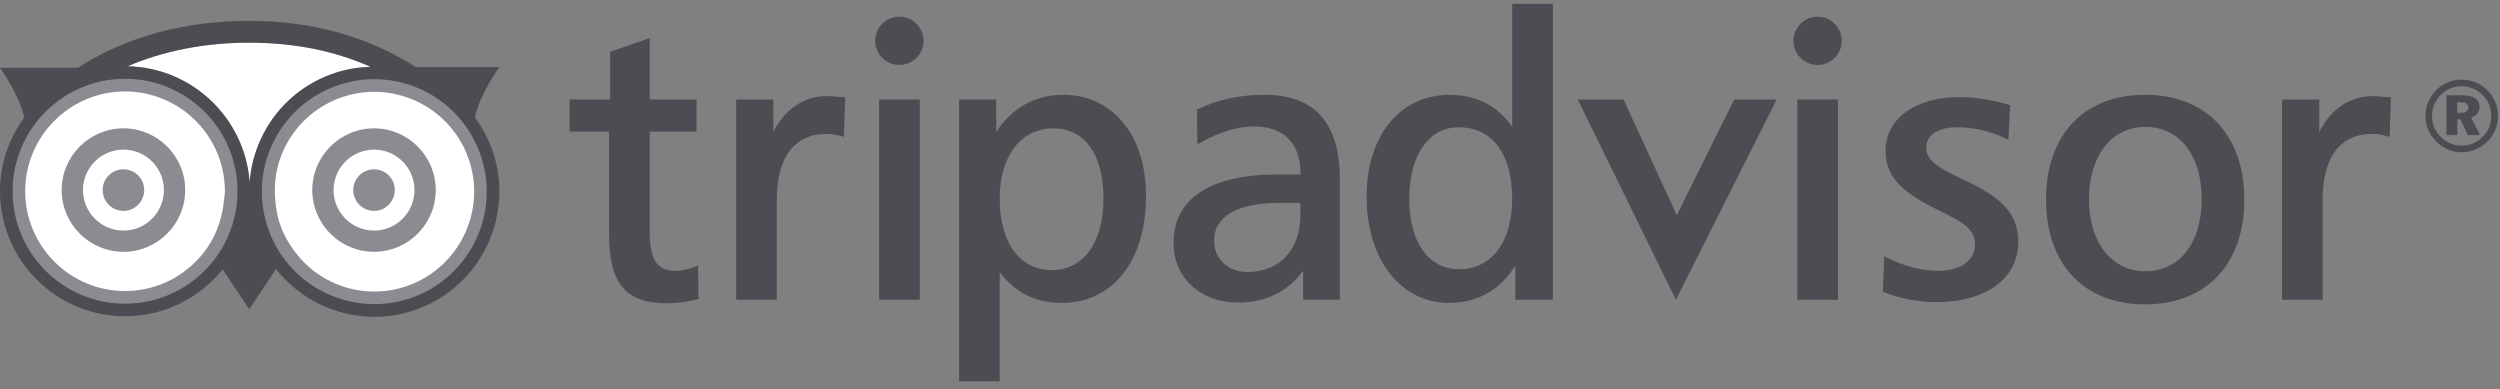<svg width="212" height="33" viewBox="0 0 212 33" fill="none" xmlns="http://www.w3.org/2000/svg">
<rect x="0" y="0" width="212" height="33" fill="#808080" stroke="none"/>
<path d="M22.797 19.557C24.618 24.492 30.109 27.019 35.046 25.201C39.98 23.371 42.512 17.886 40.683 12.949C38.86 8.006 33.378 5.484 28.434 7.306C23.494 9.135 20.972 14.617 22.797 19.557Z" fill="white"/>
<path d="M10.604 25.752C15.87 25.752 20.139 21.483 20.139 16.217C20.139 10.951 15.87 6.682 10.604 6.682C5.338 6.682 1.069 10.951 1.069 16.217C1.069 21.483 5.338 25.752 10.604 25.752Z" fill="white"/>
<path d="M12.229 16.115C12.229 17.087 11.44 17.883 10.468 17.883C9.493 17.883 8.705 17.088 8.705 16.115C8.705 15.145 9.493 14.358 10.468 14.358C11.44 14.36 12.229 15.145 12.229 16.115Z" fill="#191825" fill-opacity="0.5"/>
<path d="M33.478 16.115C33.478 17.087 32.691 17.883 31.72 17.883C30.741 17.883 29.956 17.088 29.956 16.115C29.956 15.145 30.741 14.358 31.72 14.358C32.693 14.36 33.478 15.145 33.478 16.115Z" fill="#191825" fill-opacity="0.5"/>
<path d="M5.229 16.115C5.229 19.006 7.58 21.353 10.471 21.353C13.355 21.353 15.705 19.006 15.705 16.115C15.705 13.232 13.353 10.883 10.471 10.883C7.582 10.886 5.229 13.233 5.229 16.115ZM7.035 16.115C7.035 14.225 8.58 12.687 10.474 12.687C12.365 12.687 13.901 14.229 13.901 16.115C13.901 18.012 12.365 19.553 10.474 19.553C8.58 19.554 7.035 18.015 7.035 16.115Z" fill="#191825" fill-opacity="0.5"/>
<path d="M26.481 16.115C26.481 19.006 28.829 21.353 31.719 21.353C34.604 21.353 36.951 19.006 36.951 16.115C36.951 13.232 34.604 10.883 31.719 10.883C28.831 10.886 26.481 13.233 26.481 16.115ZM28.287 16.115C28.287 14.225 29.828 12.687 31.723 12.687C33.614 12.687 35.149 14.229 35.149 16.115C35.149 18.012 33.614 19.553 31.723 19.553C29.825 19.554 28.287 18.015 28.287 16.115Z" fill="#191825" fill-opacity="0.5"/>
<path d="M28.067 6.302C29.171 5.896 30.301 5.698 31.417 5.667C28.378 4.307 24.938 3.618 21.126 3.618C17.344 3.618 13.854 4.322 10.816 5.622C16.314 5.73 20.783 10.036 21.169 15.463C21.262 14.217 21.567 12.986 22.105 11.82C23.29 9.24 25.409 7.282 28.067 6.302Z" fill="white"/>
<path d="M40.265 9.953C40.762 7.824 42.34 5.695 42.34 5.695L35.261 5.691C31.291 3.128 26.47 1.768 21.129 1.768C15.585 1.768 10.579 3.16 6.631 5.741L-0.004 5.747C-0.004 5.747 1.555 7.853 2.059 9.965C0.768 11.721 0.001 13.877 0.001 16.218C0.001 22.063 4.759 26.818 10.607 26.818C13.949 26.818 16.93 25.261 18.875 22.84L21.133 26.221L23.408 22.811C24.432 24.113 25.752 25.169 27.3 25.885C29.875 27.068 32.76 27.185 35.416 26.204C40.902 24.175 43.719 18.058 41.69 12.579C41.334 11.615 40.849 10.738 40.265 9.953ZM21.128 3.619C24.939 3.619 28.379 4.308 31.418 5.669C30.301 5.699 29.173 5.898 28.068 6.302C25.411 7.282 23.291 9.239 22.109 11.815C21.571 12.982 21.267 14.213 21.173 15.459C20.784 10.034 16.315 5.729 10.817 5.617C13.853 4.322 17.343 3.619 21.128 3.619ZM17.614 20.955C16.092 23.2 13.516 24.68 10.604 24.68C5.935 24.68 2.136 20.879 2.136 16.22C2.136 11.548 5.937 7.754 10.604 7.754C15.271 7.754 19.07 11.548 19.07 16.22C19.07 16.505 19.015 16.773 18.985 17.049C18.844 18.479 18.384 19.82 17.614 20.955ZM34.675 24.197C32.553 24.977 30.253 24.891 28.198 23.943C26.741 23.268 25.548 22.21 24.688 20.897C24.337 20.366 24.029 19.802 23.802 19.185C23.544 18.488 23.415 17.769 23.346 17.044C23.205 15.576 23.418 14.09 24.051 12.713C25 10.659 26.689 9.095 28.81 8.31C33.19 6.695 38.067 8.941 39.685 13.321C41.302 17.7 39.054 22.576 34.675 24.197Z" fill="#191825" fill-opacity="0.5"/>
<path d="M54.847 3.317L51.743 4.389C51.743 4.389 51.743 8.106 51.743 8.439C51.419 8.439 48.303 8.439 48.303 8.439V11.154C48.303 11.154 51.322 11.154 51.65 11.154C51.65 11.508 51.65 19.873 51.65 19.873C51.65 24.017 53.061 25.717 56.531 25.717C57.41 25.717 58.251 25.608 59.094 25.378L59.231 25.344L59.193 22.528L58.955 22.619C58.273 22.854 57.739 22.97 57.327 22.97C55.697 22.97 55.093 22.054 55.093 19.579C55.093 19.579 55.093 11.506 55.093 11.159C55.423 11.159 59.063 11.159 59.063 11.159V8.439C59.063 8.439 55.425 8.439 55.093 8.439C55.093 8.103 55.093 3.236 55.093 3.236L54.847 3.317Z" fill="#191825" fill-opacity="0.5"/>
<path d="M65.58 11.19C65.58 10.234 65.58 8.439 65.58 8.439H62.431V25.417H65.874V16.895C65.874 13.322 67.375 11.353 70.095 11.353C70.489 11.353 70.871 11.413 71.337 11.544L71.56 11.608L71.673 8.257L70.192 8.144C68.197 8.142 66.585 9.22 65.58 11.19Z" fill="#191825" fill-opacity="0.5"/>
<path d="M77.81 8.437H74.551V25.417H77.993V8.437H77.81ZM74.217 3.462C74.217 4.592 75.138 5.508 76.265 5.508C77.395 5.508 78.313 4.592 78.313 3.462C78.313 2.334 77.395 1.413 76.265 1.413C75.138 1.41 74.217 2.334 74.217 3.462Z" fill="#191825" fill-opacity="0.5"/>
<path d="M90.153 8.039C87.79 8.039 85.803 9.158 84.478 11.193C84.478 10.379 84.478 8.434 84.478 8.434H81.331V32.33H84.776C84.776 32.33 84.776 23.985 84.776 23.067C86.019 24.758 87.801 25.687 90.02 25.687C94.372 25.687 97.184 22.116 97.184 16.601C97.184 11.48 94.356 8.039 90.153 8.039ZM89.191 22.902C86.467 22.902 84.775 20.574 84.775 16.833C84.775 13.222 86.56 10.889 89.322 10.889C91.984 10.889 93.576 13.1 93.576 16.797C93.577 20.561 91.895 22.902 89.191 22.902Z" fill="#191825" fill-opacity="0.5"/>
<path d="M107.246 8.039C105.141 8.039 103.297 8.437 101.605 9.251L101.5 9.302L101.537 12.24L101.808 12.088C103.425 11.184 104.956 10.722 106.35 10.722C108.844 10.722 110.276 12.151 110.276 14.649C110.276 14.649 110.276 14.722 110.276 14.795C109.972 14.795 108.306 14.795 108.306 14.795C102.637 14.795 99.519 16.848 99.519 20.571C99.519 23.56 101.77 25.65 104.993 25.65C107.364 25.65 109.198 24.718 110.506 22.964C110.506 23.646 110.506 25.416 110.506 25.416H113.617V15.141C113.615 10.431 111.473 8.039 107.246 8.039ZM110.27 18.249C110.27 21.174 108.51 23.066 105.788 23.066C104.12 23.066 102.956 21.97 102.956 20.403C102.956 18.342 104.926 17.211 108.502 17.211C108.502 17.211 109.975 17.211 110.273 17.211C110.27 17.475 110.27 18.249 110.27 18.249Z" fill="#191825" fill-opacity="0.5"/>
<path d="M128.238 0.33C128.238 0.33 128.238 9.796 128.238 10.742C126.969 8.977 125.202 8.042 122.933 8.042C118.72 8.042 115.89 11.51 115.89 16.665C115.89 21.975 118.761 25.683 122.863 25.683C125.294 25.683 127.189 24.607 128.502 22.515C128.502 23.361 128.502 25.419 128.502 25.419H131.685V0.33H128.238ZM123.756 22.833C121.132 22.833 119.502 20.545 119.502 16.863C119.502 13.175 121.146 10.791 123.694 10.791C126.538 10.791 128.235 13.059 128.235 16.863C128.238 20.496 126.484 22.833 123.756 22.833Z" fill="#191825" fill-opacity="0.5"/>
<path d="M147.07 8.438L142.188 18.242L137.675 8.438H133.795L142.116 25.418L150.662 8.438H147.07Z" fill="#191825" fill-opacity="0.5"/>
<path d="M155.675 8.437H152.414V25.417H155.861V8.437H155.675ZM152.085 3.462C152.085 4.592 153.004 5.508 154.133 5.508C155.267 5.508 156.18 4.592 156.18 3.462C156.18 2.334 155.264 1.413 154.133 1.413C153.006 1.41 152.085 2.334 152.085 3.462Z" fill="#191825" fill-opacity="0.5"/>
<path d="M159.898 12.791C159.898 15.179 161.539 16.438 164.57 17.92C166.48 18.86 167.479 19.413 167.479 20.736C167.479 22.093 166.253 22.97 164.349 22.97C163.003 22.97 161.509 22.592 160.029 21.865L159.778 21.74L159.667 24.734L159.781 24.776C161.196 25.34 162.683 25.615 164.219 25.615C168.43 25.615 171.149 23.609 171.149 20.503C171.149 17.915 169.427 16.6 166.444 15.208C164.259 14.181 163.342 13.584 163.342 12.495C163.342 11.464 164.362 10.792 165.938 10.792C167.361 10.792 168.751 11.108 170.066 11.735L170.314 11.849L170.464 8.921L170.327 8.881C168.901 8.457 167.493 8.244 166.137 8.244C162.406 8.239 159.898 10.069 159.898 12.791Z" fill="#191825" fill-opacity="0.5"/>
<path d="M181.892 8.039C176.718 8.039 173.505 11.447 173.505 16.926C173.505 22.408 176.72 25.81 181.892 25.81C187.09 25.81 190.317 22.407 190.317 16.926C190.317 11.448 187.087 8.039 181.892 8.039ZM181.921 23.001C179.062 23.001 177.141 20.547 177.141 16.893C177.141 13.22 179.062 10.758 181.921 10.758C184.828 10.758 186.705 13.168 186.705 16.893C186.705 20.605 184.831 23.001 181.921 23.001Z" fill="#191825" fill-opacity="0.5"/>
<path d="M196.669 11.19C196.669 10.234 196.669 8.439 196.669 8.439H193.52V25.417H196.962V16.895C196.962 13.322 198.455 11.353 201.179 11.353C201.57 11.353 201.95 11.413 202.408 11.544L202.641 11.608L202.748 8.257L201.272 8.144C199.285 8.142 197.677 9.22 196.669 11.19Z" fill="#191825" fill-opacity="0.5"/>
<path d="M210.961 7.686C211.526 8.258 211.823 9.018 211.823 9.835C211.823 10.69 211.503 11.455 210.916 12.019C210.303 12.6 209.543 12.912 208.75 12.912C207.921 12.912 207.158 12.586 206.565 11.973C205.999 11.386 205.678 10.635 205.678 9.833C205.678 9.015 206.004 8.223 206.614 7.621C207.186 7.06 207.922 6.755 208.75 6.755C209.598 6.757 210.371 7.079 210.961 7.686ZM206.996 8.024C206.499 8.521 206.233 9.16 206.233 9.835C206.233 10.493 206.479 11.099 206.953 11.582C207.429 12.079 208.061 12.348 208.737 12.348C209.395 12.348 210.028 12.095 210.516 11.62C210.996 11.159 211.261 10.526 211.261 9.834C211.261 9.157 211.015 8.543 210.549 8.073C210.06 7.576 209.44 7.315 208.75 7.315C208.069 7.315 207.472 7.557 206.996 8.024ZM208.806 8.081C209.769 8.081 210.264 8.43 210.264 9.061C210.264 9.496 210.005 9.834 209.546 9.972L210.303 11.454H209.278L208.647 10.116H208.38V11.454H207.451V8.08L208.806 8.081ZM208.373 9.567H208.696C209.11 9.567 209.309 9.422 209.309 9.132C209.309 8.802 209.1 8.666 208.647 8.666H208.373V9.567Z" fill="#191825" fill-opacity="0.5"/>
</svg>
